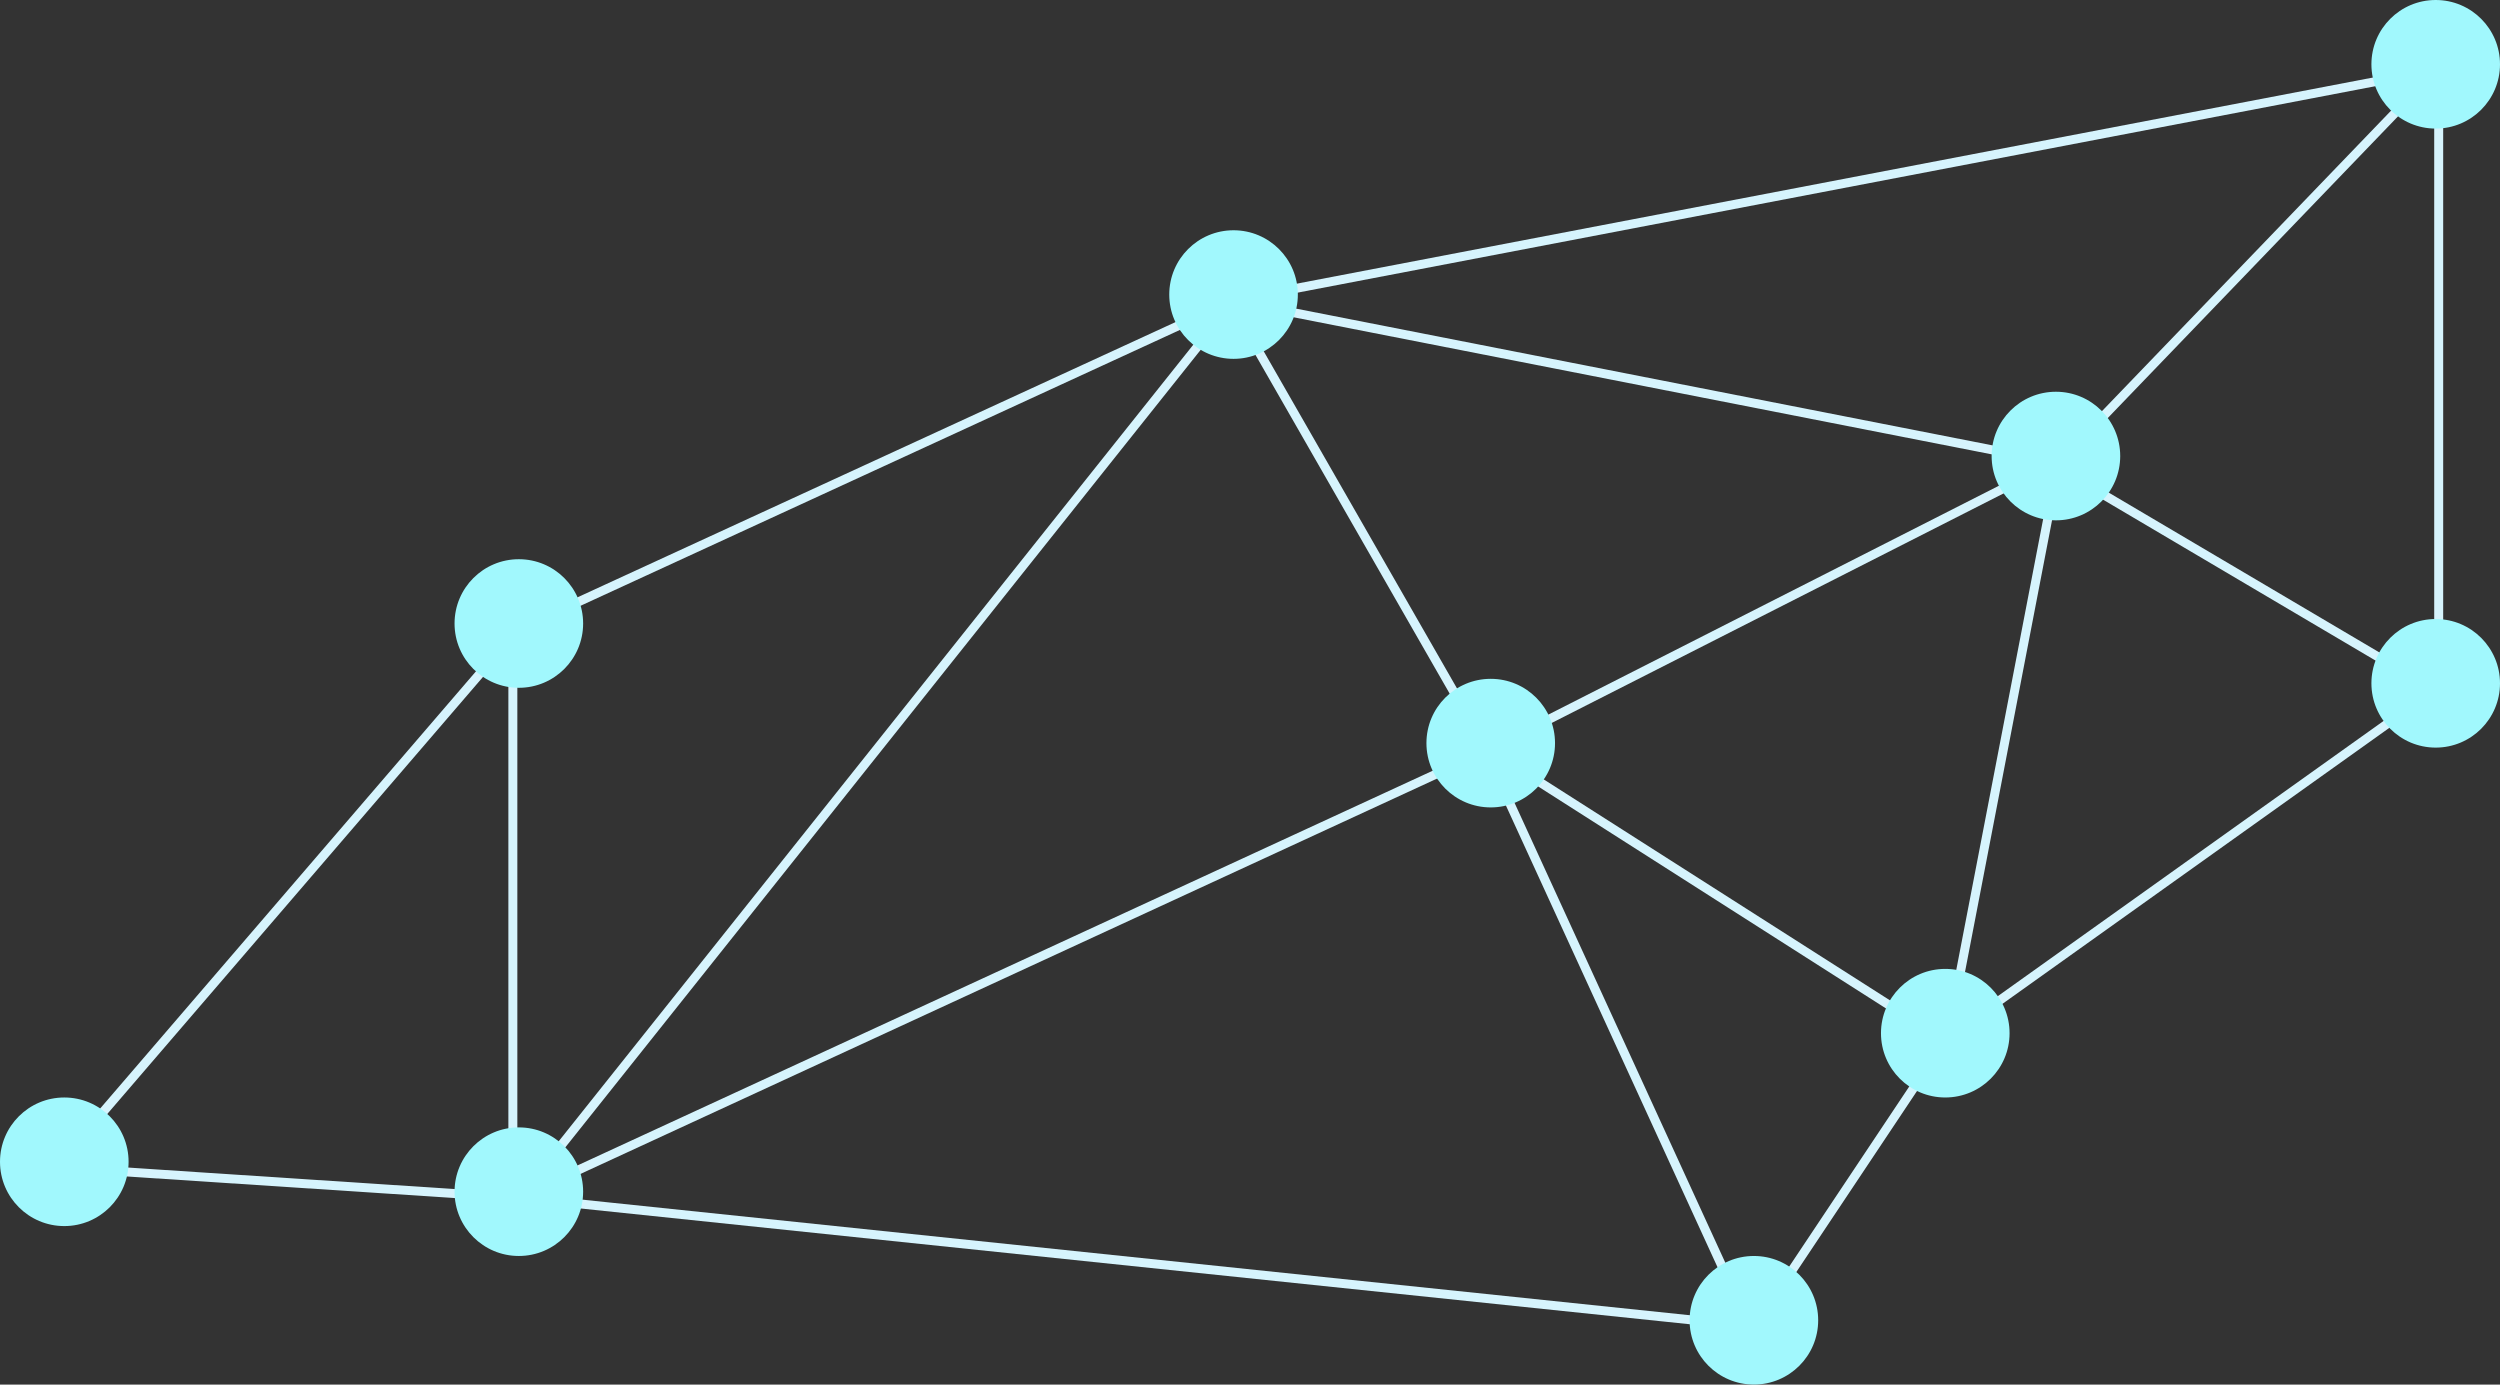 <svg width="836" height="463" viewBox="0 0 836 463" fill="none" xmlns="http://www.w3.org/2000/svg">
<rect x="0" y="0" width="836" height="463" fill="#333333" stroke="none"/>
<line x1="24.863" y1="383.022" x2="171.863" y2="212.022" stroke="#D6F4FD" stroke-width="3"/>
<line x1="171.5" y1="399" x2="171.5" y2="209" stroke="#D6F4FD" stroke-width="3"/>
<line x1="172.902" y1="400.497" x2="20.901" y2="390.497" stroke="#D6F4FD" stroke-width="3"/>
<line x1="412.627" y1="100.363" x2="173.627" y2="210.363" stroke="#D6F4FD" stroke-width="3"/>
<line x1="686.711" y1="154.472" x2="411.711" y2="100.472" stroke="#D6F4FD" stroke-width="3"/>
<line x1="814.282" y1="23.473" x2="412.282" y2="100.473" stroke="#D6F4FD" stroke-width="3"/>
<line x1="649.193" y1="347.264" x2="497.193" y2="250.264" stroke="#D6F4FD" stroke-width="3"/>
<line x1="584.636" y1="442.625" x2="496.636" y2="250.625" stroke="#D6F4FD" stroke-width="3"/>
<line x1="585.844" y1="443.492" x2="173.844" y2="400.492" stroke="#D6F4FD" stroke-width="3"/>
<line x1="651.248" y1="346.832" x2="587.248" y2="442.832" stroke="#D6F4FD" stroke-width="3"/>
<line x1="814.871" y1="230.221" x2="650.871" y2="347.221" stroke="#D6F4FD" stroke-width="3"/>
<line x1="815.5" y1="22" x2="815.5" y2="230" stroke="#D6F4FD" stroke-width="3"/>
<line x1="813.237" y1="230.292" x2="686.237" y2="155.292" stroke="#D6F4FD" stroke-width="3"/>
<line x1="687.679" y1="154.337" x2="498.679" y2="250.337" stroke="#D6F4FD" stroke-width="3"/>
<line x1="688.473" y1="154.284" x2="651.473" y2="346.284" stroke="#D6F4FD" stroke-width="3"/>
<line x1="815.081" y1="23.04" x2="688.081" y2="155.04" stroke="#D6F4FD" stroke-width="3"/>
<line x1="498.629" y1="250.362" x2="173.629" y2="400.362" stroke="#D6F4FD" stroke-width="3"/>
<line x1="496.699" y1="249.746" x2="410.699" y2="99.746" stroke="#D6F4FD" stroke-width="3"/>
<line x1="413.173" y1="99.935" x2="174.173" y2="399.935" stroke="#D6F4FD" stroke-width="3"/>
<circle cx="21.5" cy="388.5" r="21.5" fill="#A1F8FD"/>
<circle cx="173.5" cy="208.5" r="21.5" fill="#A1F8FD"/>
<circle cx="173.5" cy="398.5" r="21.5" fill="#A1F8FD"/>
<circle cx="498.5" cy="248.5" r="21.5" fill="#A1F8FD"/>
<circle cx="412.5" cy="98.5" r="21.5" fill="#A1F8FD"/>
<circle cx="687.5" cy="152.5" r="21.5" fill="#A1F8FD"/>
<circle cx="814.5" cy="21.5" r="21.5" fill="#A1F8FD"/>
<circle cx="650.5" cy="345.5" r="21.5" fill="#A1F8FD"/>
<circle cx="814.5" cy="228.5" r="21.5" fill="#A1F8FD"/>
<circle cx="586.5" cy="441.5" r="21.5" fill="#A1F8FD"/>
</svg>
